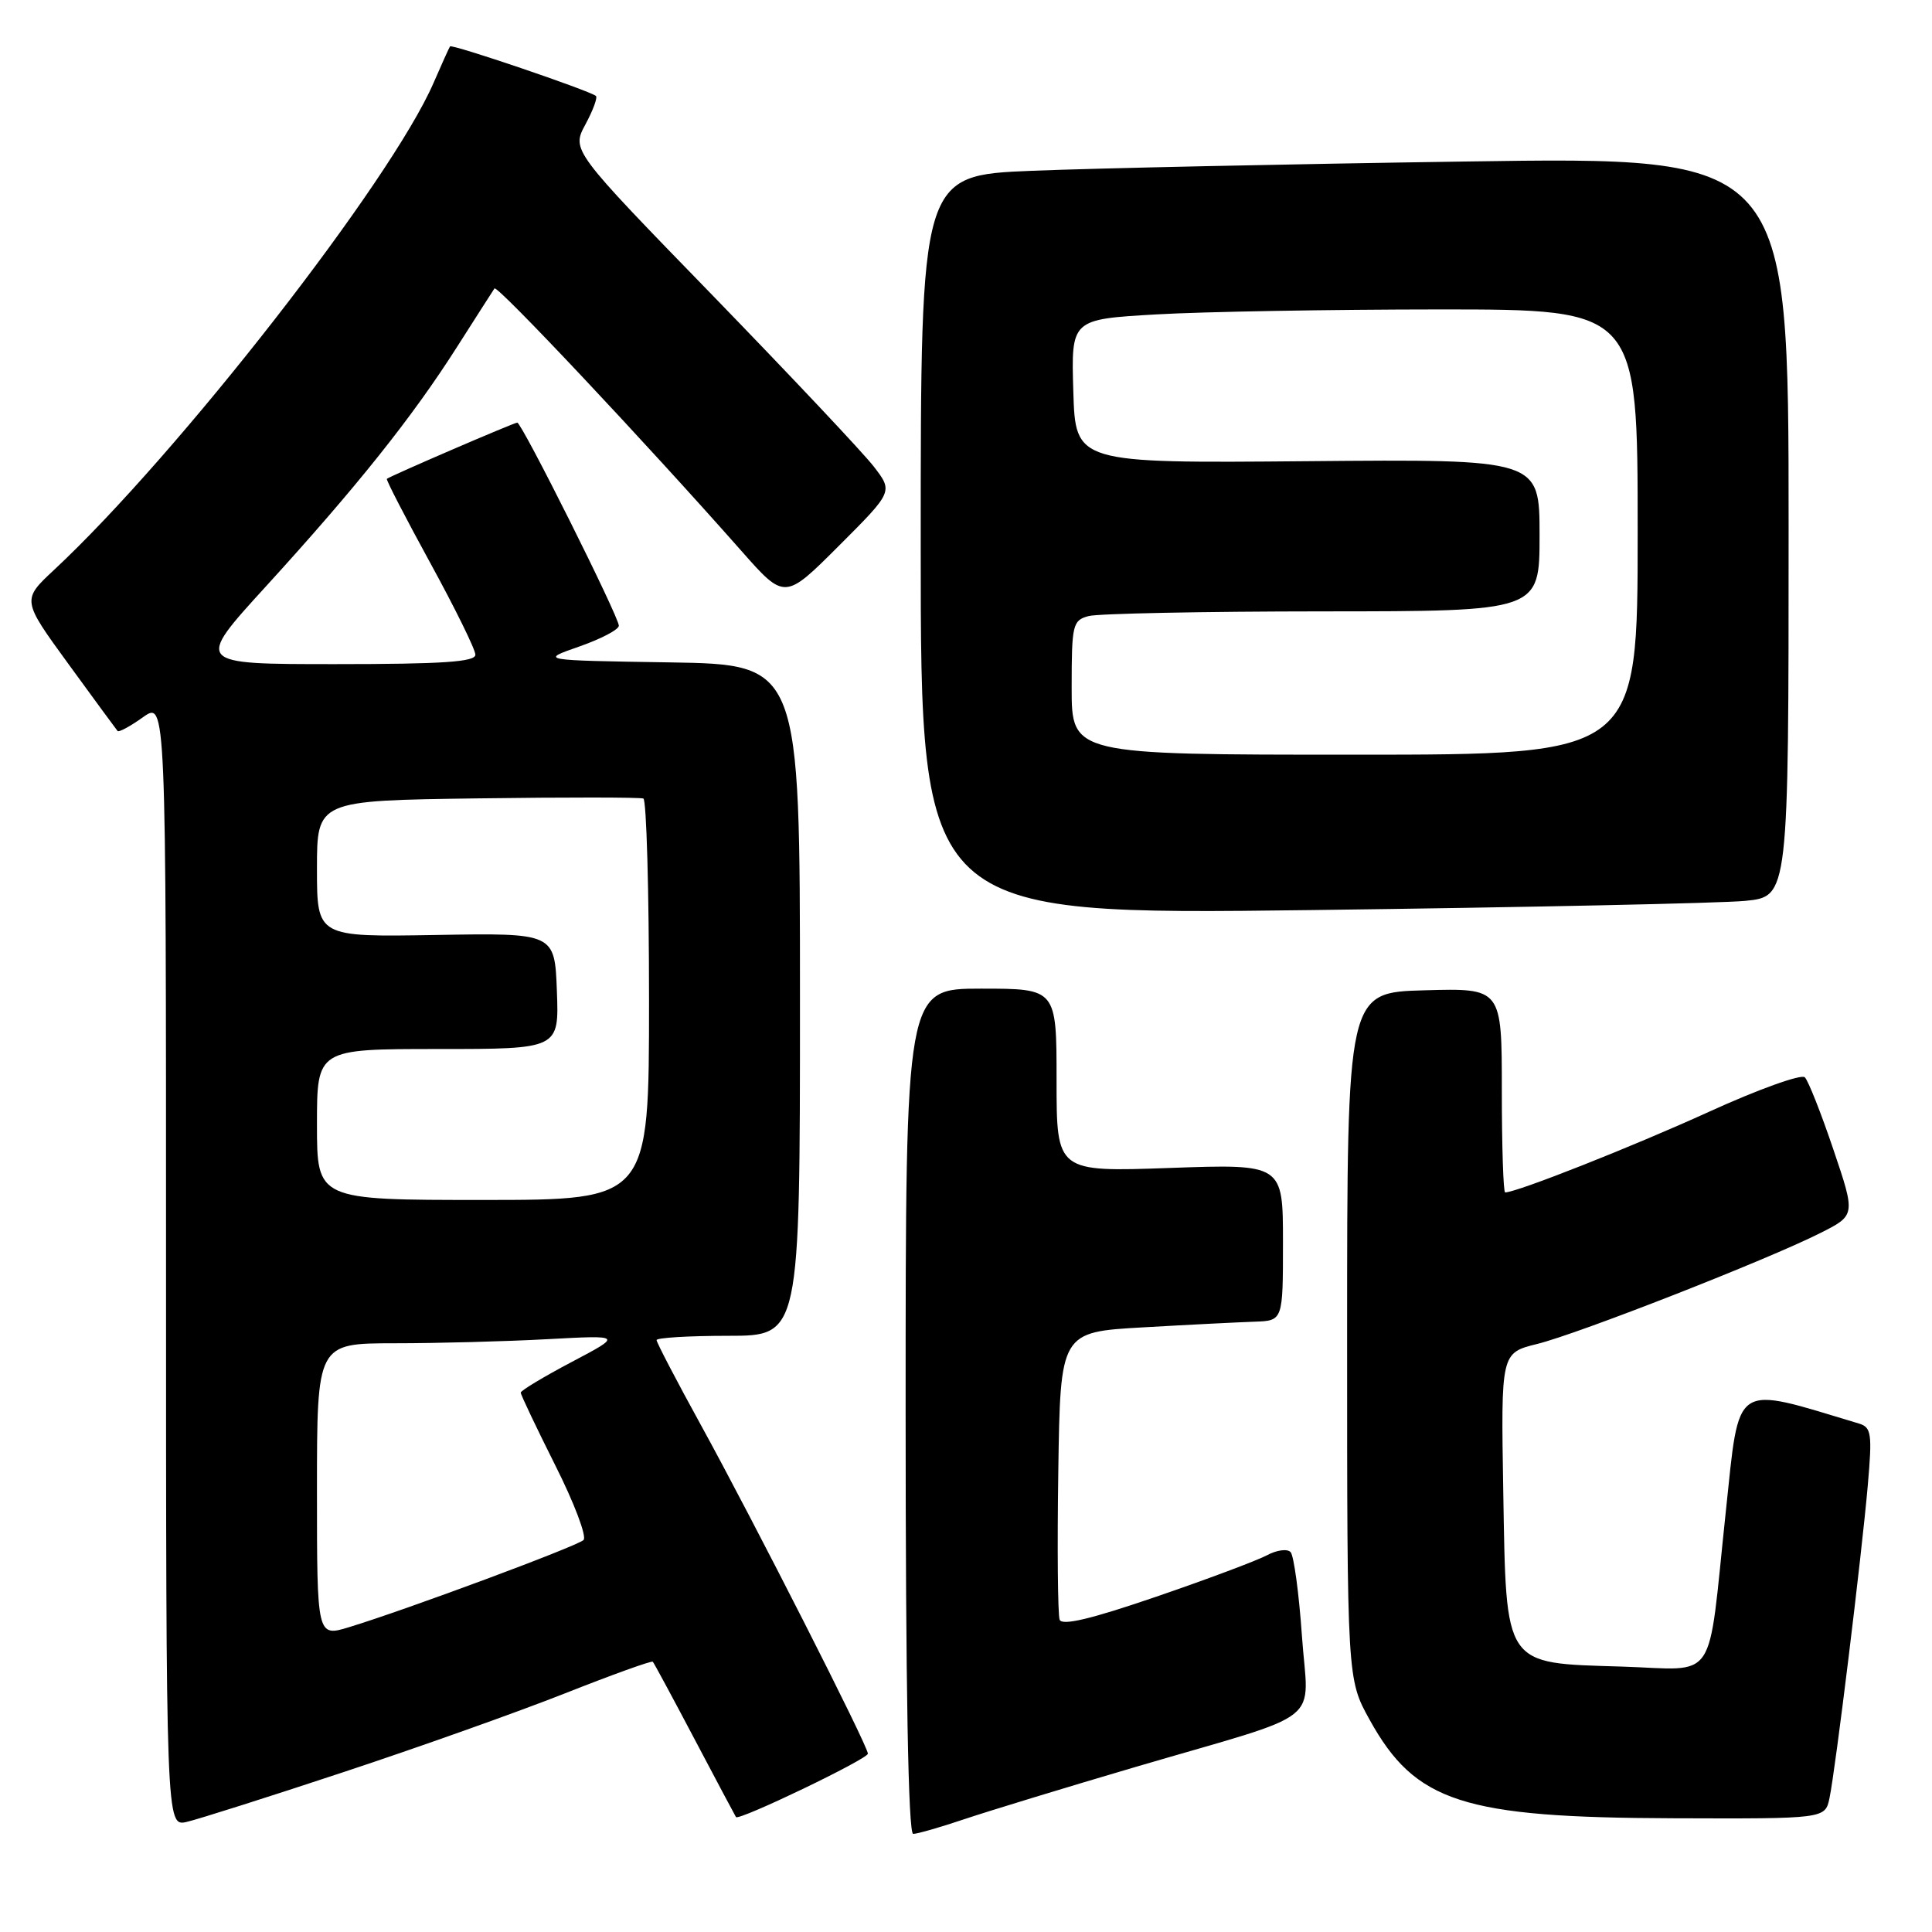 <?xml version="1.0" encoding="UTF-8" standalone="no"?>
<!DOCTYPE svg PUBLIC "-//W3C//DTD SVG 1.1//EN" "http://www.w3.org/Graphics/SVG/1.1/DTD/svg11.dtd" >
<svg xmlns="http://www.w3.org/2000/svg" xmlns:xlink="http://www.w3.org/1999/xlink" version="1.1" viewBox="0 0 256 256">
 <g >
 <path fill="currentColor"
d=" M 127.75 241.06 C 130.91 240.00 141.18 236.86 150.57 234.10 C 176.08 226.61 173.34 228.77 172.51 216.73 C 172.12 211.11 171.44 206.12 171.01 205.66 C 170.57 205.19 169.15 205.39 167.86 206.09 C 166.56 206.78 159.96 209.26 153.18 211.58 C 144.61 214.52 140.72 215.45 140.41 214.62 C 140.16 213.97 140.08 205.13 140.23 194.97 C 140.50 176.50 140.50 176.50 151.50 175.88 C 157.55 175.53 164.19 175.20 166.25 175.13 C 170.00 175.00 170.00 175.00 170.00 164.61 C 170.00 154.23 170.00 154.23 155.00 154.76 C 140.00 155.29 140.00 155.29 140.00 143.15 C 140.00 131.00 140.00 131.00 130.00 131.00 C 120.00 131.00 120.00 131.00 120.00 187.00 C 120.00 223.52 120.35 243.00 121.00 243.00 C 121.54 243.00 124.58 242.13 127.75 241.06 Z  M 45.50 234.82 C 55.40 231.55 68.61 226.85 74.86 224.38 C 81.11 221.91 86.35 220.02 86.50 220.19 C 86.66 220.36 89.16 225.00 92.06 230.50 C 94.96 236.00 97.42 240.62 97.52 240.77 C 97.89 241.30 115.00 233.08 115.00 232.37 C 115.00 231.33 99.81 201.44 92.87 188.82 C 89.64 182.95 87.00 177.88 87.00 177.57 C 87.00 177.26 91.28 177.00 96.50 177.00 C 106.00 177.00 106.00 177.00 106.00 132.52 C 106.00 88.05 106.00 88.05 88.75 87.77 C 71.50 87.50 71.50 87.50 76.75 85.67 C 79.64 84.66 82.00 83.42 82.00 82.91 C 82.00 81.72 69.14 56.00 68.54 56.00 C 68.11 56.00 51.73 63.06 51.26 63.45 C 51.13 63.56 53.71 68.56 57.00 74.57 C 60.29 80.58 62.99 86.06 62.99 86.75 C 63.00 87.71 58.62 88.00 44.42 88.00 C 25.84 88.00 25.84 88.00 35.19 77.75 C 47.28 64.50 54.61 55.31 60.54 46.00 C 63.17 41.88 65.41 38.37 65.52 38.22 C 65.89 37.72 85.48 58.55 98.24 73.00 C 103.98 79.50 103.98 79.50 111.16 72.32 C 118.34 65.14 118.34 65.14 115.78 61.82 C 114.37 59.99 104.78 49.82 94.48 39.20 C 75.73 19.91 75.73 19.91 77.57 16.49 C 78.58 14.62 79.21 12.91 78.96 12.71 C 78.04 11.98 59.87 5.80 59.63 6.15 C 59.50 6.34 58.52 8.52 57.45 10.98 C 51.80 24.00 23.63 60.15 7.18 75.50 C 2.89 79.50 2.89 79.50 9.08 88.00 C 12.48 92.67 15.41 96.66 15.58 96.86 C 15.75 97.06 17.26 96.24 18.94 95.04 C 22.00 92.86 22.00 92.86 22.00 167.45 C 22.00 242.04 22.00 242.04 24.75 241.41 C 26.26 241.06 35.60 238.10 45.50 234.82 Z  M 242.42 238.25 C 243.21 234.47 246.67 206.20 247.49 196.84 C 248.09 189.96 247.97 189.13 246.33 188.63 C 229.45 183.56 230.54 182.84 228.67 200.37 C 226.21 223.53 227.75 221.23 214.89 220.83 C 199.14 220.35 199.59 221.01 199.19 197.61 C 198.88 179.27 198.88 179.27 203.69 178.08 C 209.18 176.72 234.15 166.94 241.19 163.39 C 245.88 161.03 245.88 161.03 242.93 152.31 C 241.31 147.51 239.61 143.21 239.15 142.75 C 238.69 142.29 232.95 144.35 226.40 147.34 C 216.35 151.92 200.98 158.00 199.44 158.00 C 199.20 158.00 199.00 151.91 199.00 144.47 C 199.00 130.93 199.00 130.93 188.75 131.22 C 178.50 131.50 178.50 131.50 178.50 177.00 C 178.50 222.50 178.50 222.50 181.49 227.89 C 187.53 238.80 193.82 240.84 221.67 240.93 C 241.84 241.00 241.84 241.00 242.42 238.25 Z  M 231.25 119.37 C 237.00 118.80 237.00 118.80 237.00 69.78 C 237.00 20.76 237.00 20.76 194.25 21.40 C 170.74 21.74 144.86 22.30 136.75 22.63 C 122.00 23.23 122.00 23.23 122.00 72.23 C 122.00 121.24 122.00 121.24 173.75 120.59 C 202.21 120.23 228.09 119.68 231.25 119.37 Z  M 42.00 197.45 C 42.00 178.00 42.00 178.00 52.25 177.99 C 57.89 177.99 67.00 177.75 72.50 177.45 C 82.50 176.91 82.50 176.91 75.75 180.47 C 72.04 182.43 69.00 184.26 69.00 184.53 C 69.00 184.81 71.06 189.14 73.57 194.15 C 76.09 199.15 77.78 203.62 77.32 204.06 C 76.48 204.88 53.95 213.26 46.25 215.61 C 42.00 216.90 42.00 216.90 42.00 197.45 Z  M 42.00 149.00 C 42.00 139.00 42.00 139.00 58.04 139.00 C 74.08 139.00 74.08 139.00 73.79 131.31 C 73.50 123.62 73.50 123.62 57.75 123.89 C 42.00 124.16 42.00 124.16 42.00 115.12 C 42.00 106.08 42.00 106.08 63.25 105.79 C 74.94 105.63 84.84 105.64 85.25 105.81 C 85.66 105.98 86.00 118.02 86.00 132.56 C 86.00 159.00 86.00 159.00 64.00 159.00 C 42.00 159.00 42.00 159.00 42.00 149.00 Z  M 142.00 91.12 C 142.00 82.75 142.13 82.20 144.25 81.63 C 145.49 81.30 159.44 81.02 175.25 81.01 C 204.00 81.00 204.00 81.00 204.00 70.92 C 204.00 60.84 204.00 60.84 173.25 61.11 C 142.50 61.38 142.50 61.38 142.22 51.84 C 141.93 42.31 141.93 42.31 153.22 41.66 C 159.42 41.30 176.31 41.01 190.75 41.00 C 217.00 41.00 217.00 41.00 217.00 70.50 C 217.00 100.00 217.00 100.00 179.50 100.00 C 142.00 100.00 142.00 100.00 142.00 91.12 Z "/>
</g>
</svg>